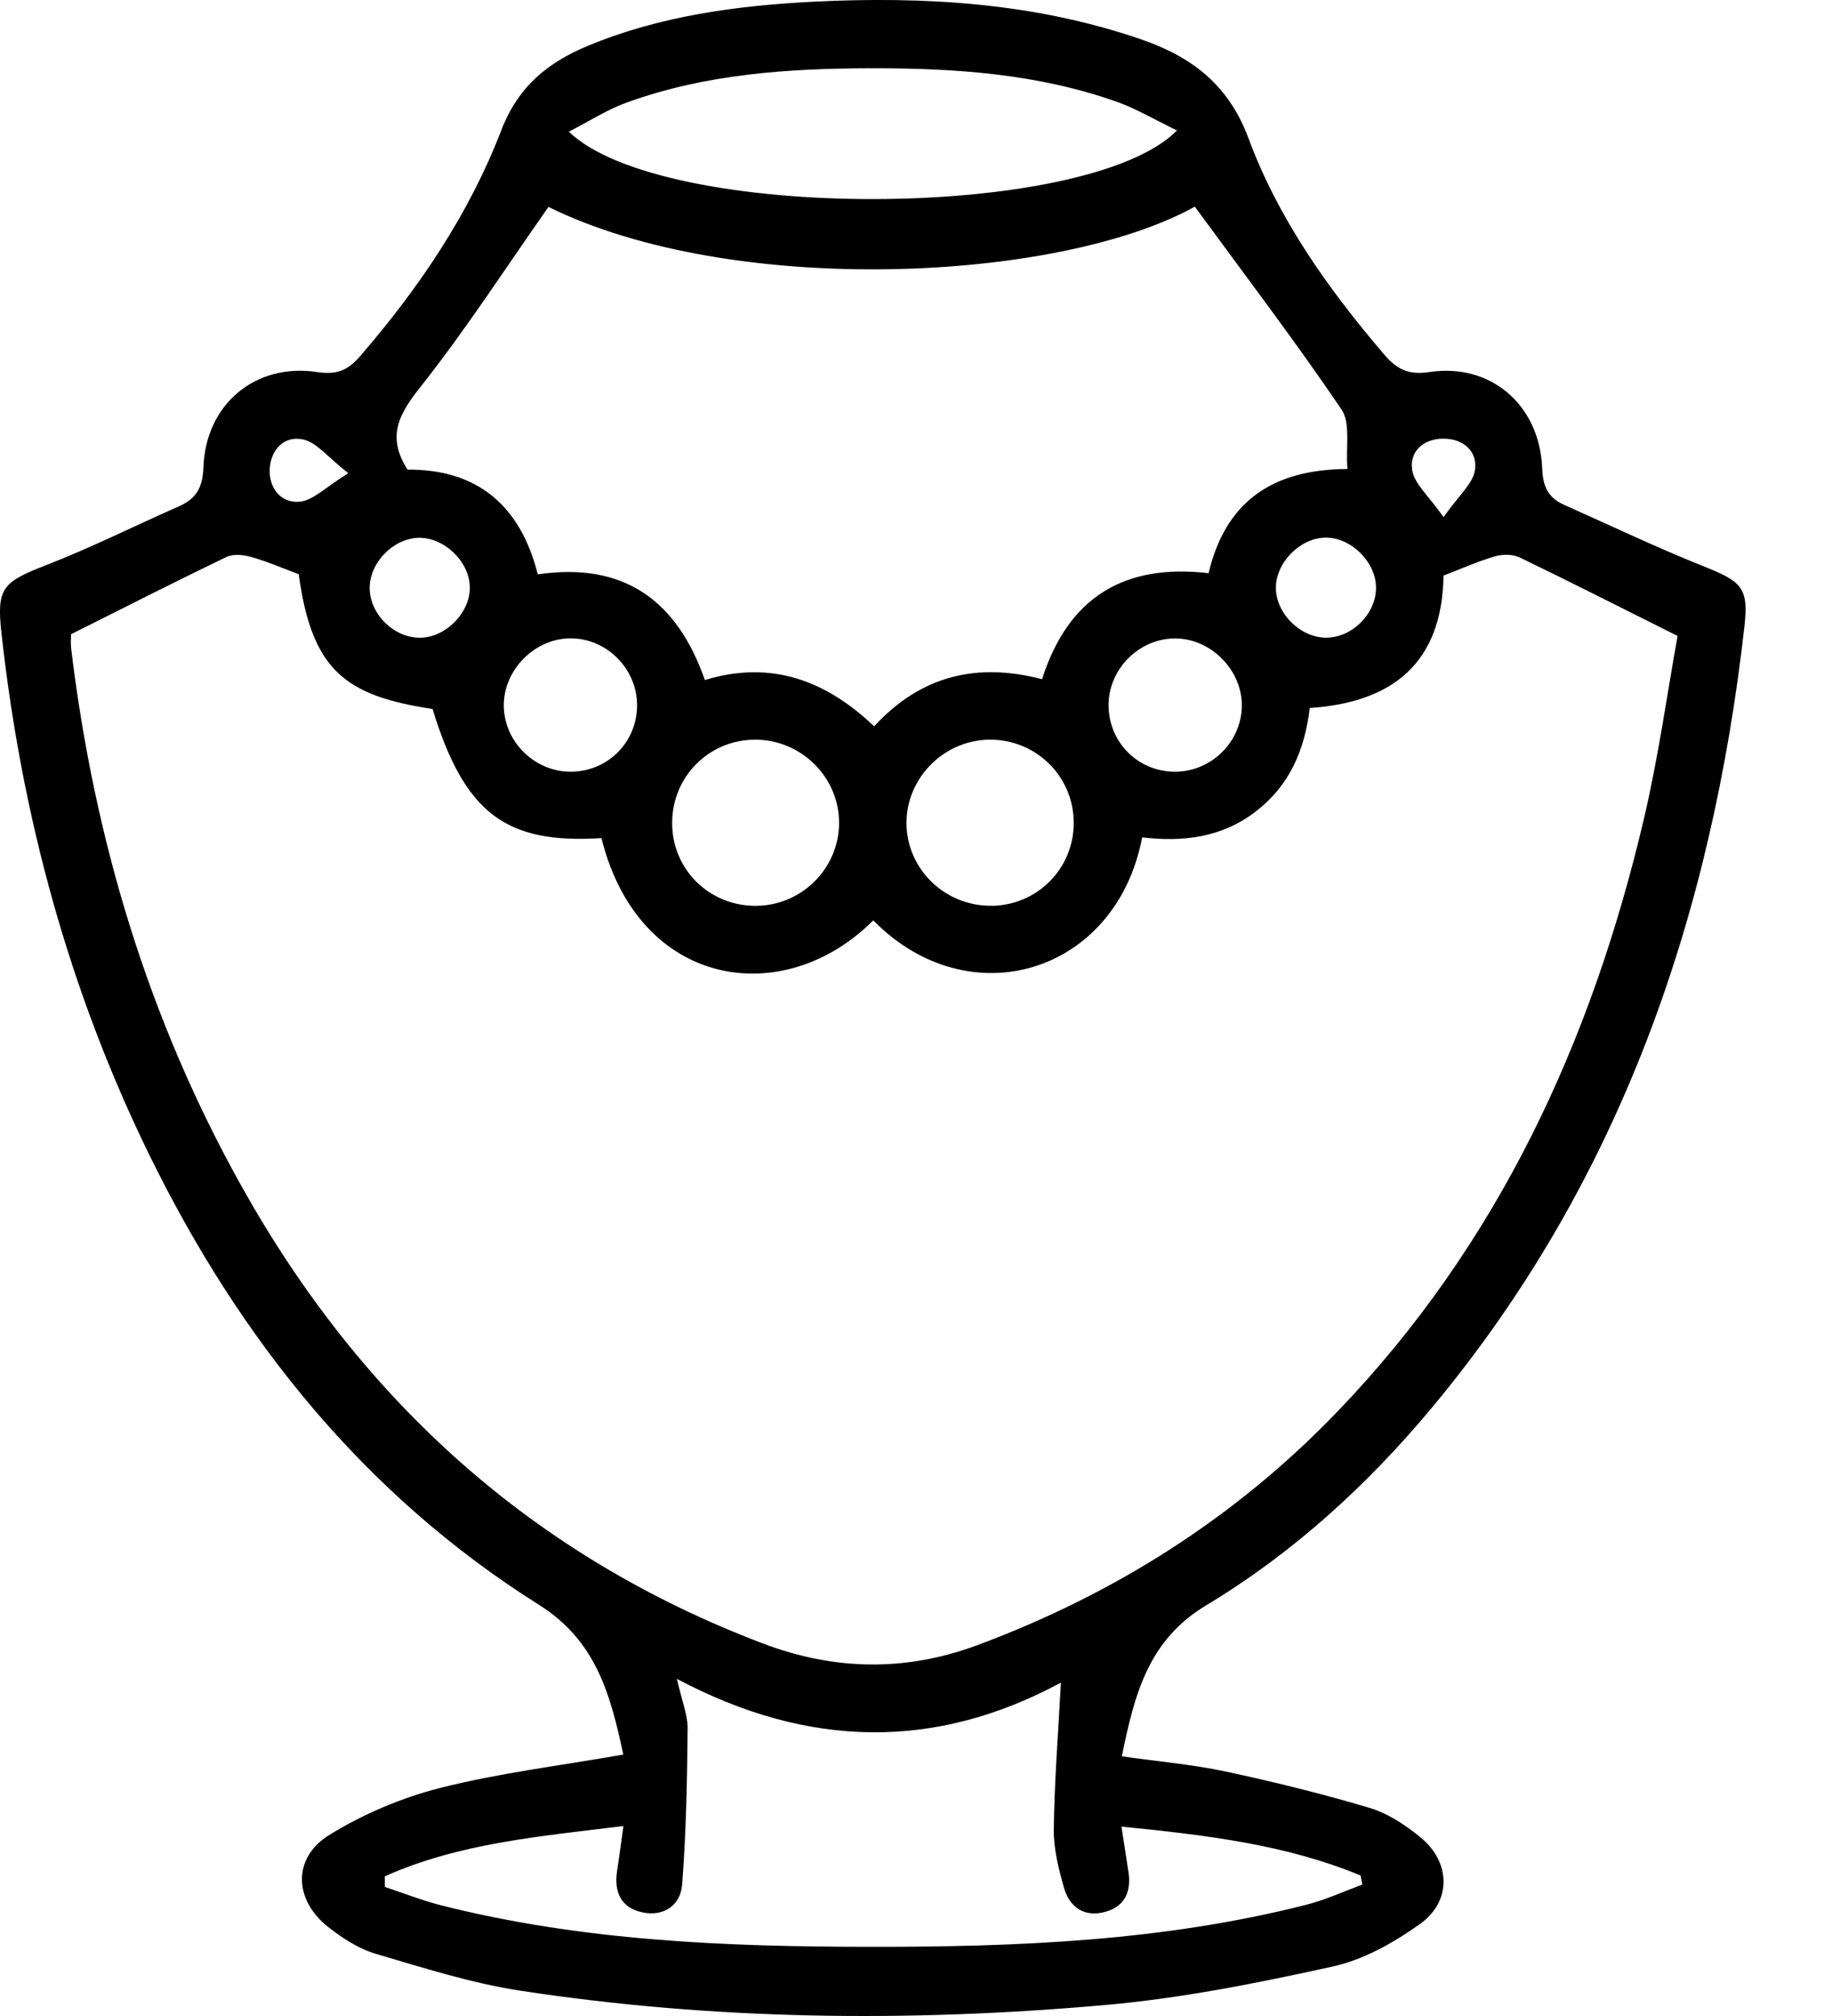 <svg width="20" height="22" viewBox="0 0 20 22" fill="none" xmlns="http://www.w3.org/2000/svg">
<path d="M6.804 19.145C6.663 18.482 6.504 17.903 5.884 17.513C3.979 16.314 2.621 14.62 1.636 12.615C0.752 10.813 0.236 8.903 0.016 6.91C-0.039 6.416 0.027 6.352 0.507 6.166C0.998 5.975 1.471 5.738 1.954 5.525C2.143 5.442 2.213 5.32 2.221 5.098C2.245 4.415 2.785 3.958 3.461 4.06C3.683 4.093 3.799 4.04 3.933 3.885C4.574 3.143 5.12 2.337 5.472 1.423C5.655 0.946 5.979 0.682 6.418 0.5C7.208 0.172 8.046 0.061 8.889 0.018C10.095 -0.041 11.291 0.03 12.448 0.426C13.001 0.615 13.409 0.917 13.629 1.507C13.954 2.385 14.495 3.147 15.103 3.859C15.242 4.022 15.364 4.097 15.606 4.06C16.276 3.959 16.808 4.421 16.836 5.108C16.843 5.31 16.901 5.431 17.075 5.509C17.583 5.735 18.085 5.975 18.601 6.181C19.013 6.346 19.092 6.412 19.044 6.836C18.688 9.985 17.695 12.883 15.64 15.352C14.931 16.205 14.115 16.949 13.164 17.521C12.536 17.899 12.385 18.489 12.247 19.166C12.65 19.224 13.018 19.255 13.376 19.331C13.906 19.445 14.433 19.574 14.952 19.729C15.151 19.788 15.341 19.915 15.505 20.048C15.839 20.32 15.851 20.75 15.498 20.999C15.212 21.202 14.882 21.388 14.545 21.461C13.723 21.642 12.892 21.808 12.055 21.881C9.926 22.069 7.794 22.047 5.676 21.723C5.142 21.641 4.621 21.474 4.101 21.321C3.915 21.266 3.737 21.15 3.582 21.028C3.207 20.733 3.191 20.274 3.595 20.024C3.965 19.796 4.385 19.618 4.807 19.511C5.441 19.35 6.097 19.271 6.805 19.147L6.804 19.145ZM9.534 10.043C8.557 11.024 6.975 10.789 6.566 9.146C5.518 9.213 5.071 8.872 4.722 7.737C3.776 7.593 3.405 7.323 3.261 6.266C3.089 6.202 2.919 6.128 2.743 6.078C2.658 6.054 2.546 6.043 2.472 6.078C1.909 6.349 1.352 6.633 0.776 6.921C0.776 6.958 0.77 7.014 0.776 7.07C1.026 9.15 1.616 11.124 2.643 12.956C3.948 15.286 5.815 16.981 8.329 17.935C9.111 18.231 9.888 18.244 10.673 17.952C12.171 17.394 13.489 16.56 14.598 15.407C16.353 13.583 17.374 11.373 17.946 8.938C18.105 8.263 18.2 7.573 18.314 6.94C17.689 6.628 17.144 6.35 16.592 6.084C16.516 6.047 16.405 6.047 16.321 6.071C16.133 6.126 15.953 6.207 15.759 6.281C15.745 7.238 15.198 7.667 14.299 7.726C14.242 8.195 14.073 8.576 13.71 8.855C13.338 9.142 12.911 9.19 12.469 9.138C12.186 10.626 10.578 11.112 9.531 10.041L9.534 10.043ZM13.043 2.256C11.547 3.082 7.993 3.248 5.988 2.258C5.526 2.914 5.093 3.586 4.6 4.21C4.365 4.506 4.211 4.753 4.449 5.125C5.202 5.119 5.68 5.509 5.871 6.268C6.805 6.13 7.39 6.547 7.695 7.421C8.424 7.198 9.023 7.431 9.543 7.926C10.06 7.366 10.672 7.228 11.376 7.412C11.666 6.503 12.29 6.149 13.194 6.255C13.379 5.478 13.884 5.122 14.71 5.118C14.69 4.878 14.747 4.619 14.645 4.468C14.142 3.726 13.598 3.012 13.043 2.254V2.256ZM4.201 20.477C4.201 20.516 4.201 20.554 4.202 20.592C4.404 20.658 4.602 20.737 4.807 20.79C6.345 21.18 7.917 21.244 9.491 21.245C11.095 21.247 12.696 21.184 14.261 20.786C14.47 20.733 14.669 20.641 14.872 20.566C14.866 20.533 14.86 20.5 14.854 20.467C14.036 20.128 13.167 20.026 12.243 19.933C12.273 20.125 12.296 20.275 12.319 20.426C12.352 20.636 12.283 20.802 12.072 20.862C11.839 20.928 11.675 20.816 11.613 20.593C11.556 20.388 11.501 20.172 11.504 19.962C11.511 19.441 11.552 18.922 11.582 18.362C10.218 19.097 8.832 19.086 7.39 18.321C7.445 18.566 7.508 18.715 7.507 18.863C7.501 19.431 7.491 20 7.447 20.565C7.43 20.789 7.25 20.919 7.012 20.869C6.774 20.818 6.702 20.642 6.737 20.413C6.761 20.264 6.779 20.115 6.806 19.927C5.883 20.041 5.01 20.114 4.201 20.476V20.477ZM12.85 1.424C12.604 1.305 12.411 1.19 12.204 1.115C11.33 0.803 10.418 0.743 9.501 0.745C8.599 0.747 7.701 0.808 6.842 1.119C6.63 1.195 6.437 1.321 6.21 1.437C7.233 2.425 11.873 2.415 12.85 1.423V1.424ZM8.255 9.885C8.75 9.881 9.153 9.482 9.16 8.992C9.168 8.487 8.748 8.068 8.238 8.072C7.742 8.075 7.345 8.47 7.338 8.967C7.33 9.481 7.739 9.889 8.256 9.885H8.255ZM10.832 9.885C11.329 9.875 11.722 9.476 11.722 8.98C11.722 8.468 11.303 8.061 10.791 8.072C10.299 8.083 9.897 8.491 9.896 8.979C9.896 9.485 10.319 9.894 10.833 9.884L10.832 9.885ZM6.955 7.709C6.962 7.307 6.63 6.967 6.231 6.966C5.837 6.965 5.495 7.312 5.5 7.705C5.505 8.087 5.823 8.409 6.207 8.421C6.615 8.433 6.947 8.118 6.955 7.709ZM13.557 7.709C13.564 7.316 13.223 6.968 12.829 6.967C12.448 6.967 12.119 7.282 12.103 7.664C12.086 8.072 12.398 8.409 12.805 8.421C13.207 8.434 13.55 8.109 13.557 7.708V7.709ZM4.596 6.959C4.876 6.951 5.138 6.676 5.129 6.4C5.121 6.123 4.843 5.86 4.566 5.869C4.285 5.878 4.027 6.151 4.036 6.43C4.046 6.715 4.311 6.967 4.595 6.959H4.596ZM15.022 6.408C15.018 6.129 14.747 5.863 14.469 5.867C14.19 5.871 13.924 6.144 13.929 6.422C13.934 6.702 14.203 6.962 14.484 6.959C14.769 6.954 15.026 6.691 15.022 6.408ZM3.802 5.164C3.578 4.988 3.462 4.834 3.318 4.798C3.108 4.746 2.959 4.902 2.945 5.111C2.931 5.319 3.063 5.495 3.272 5.475C3.42 5.461 3.555 5.316 3.802 5.164ZM15.759 5.644C15.926 5.405 16.08 5.278 16.102 5.131C16.133 4.925 15.976 4.787 15.758 4.787C15.538 4.787 15.384 4.928 15.417 5.132C15.44 5.279 15.593 5.406 15.76 5.644H15.759Z" fill="black"/>
</svg>
